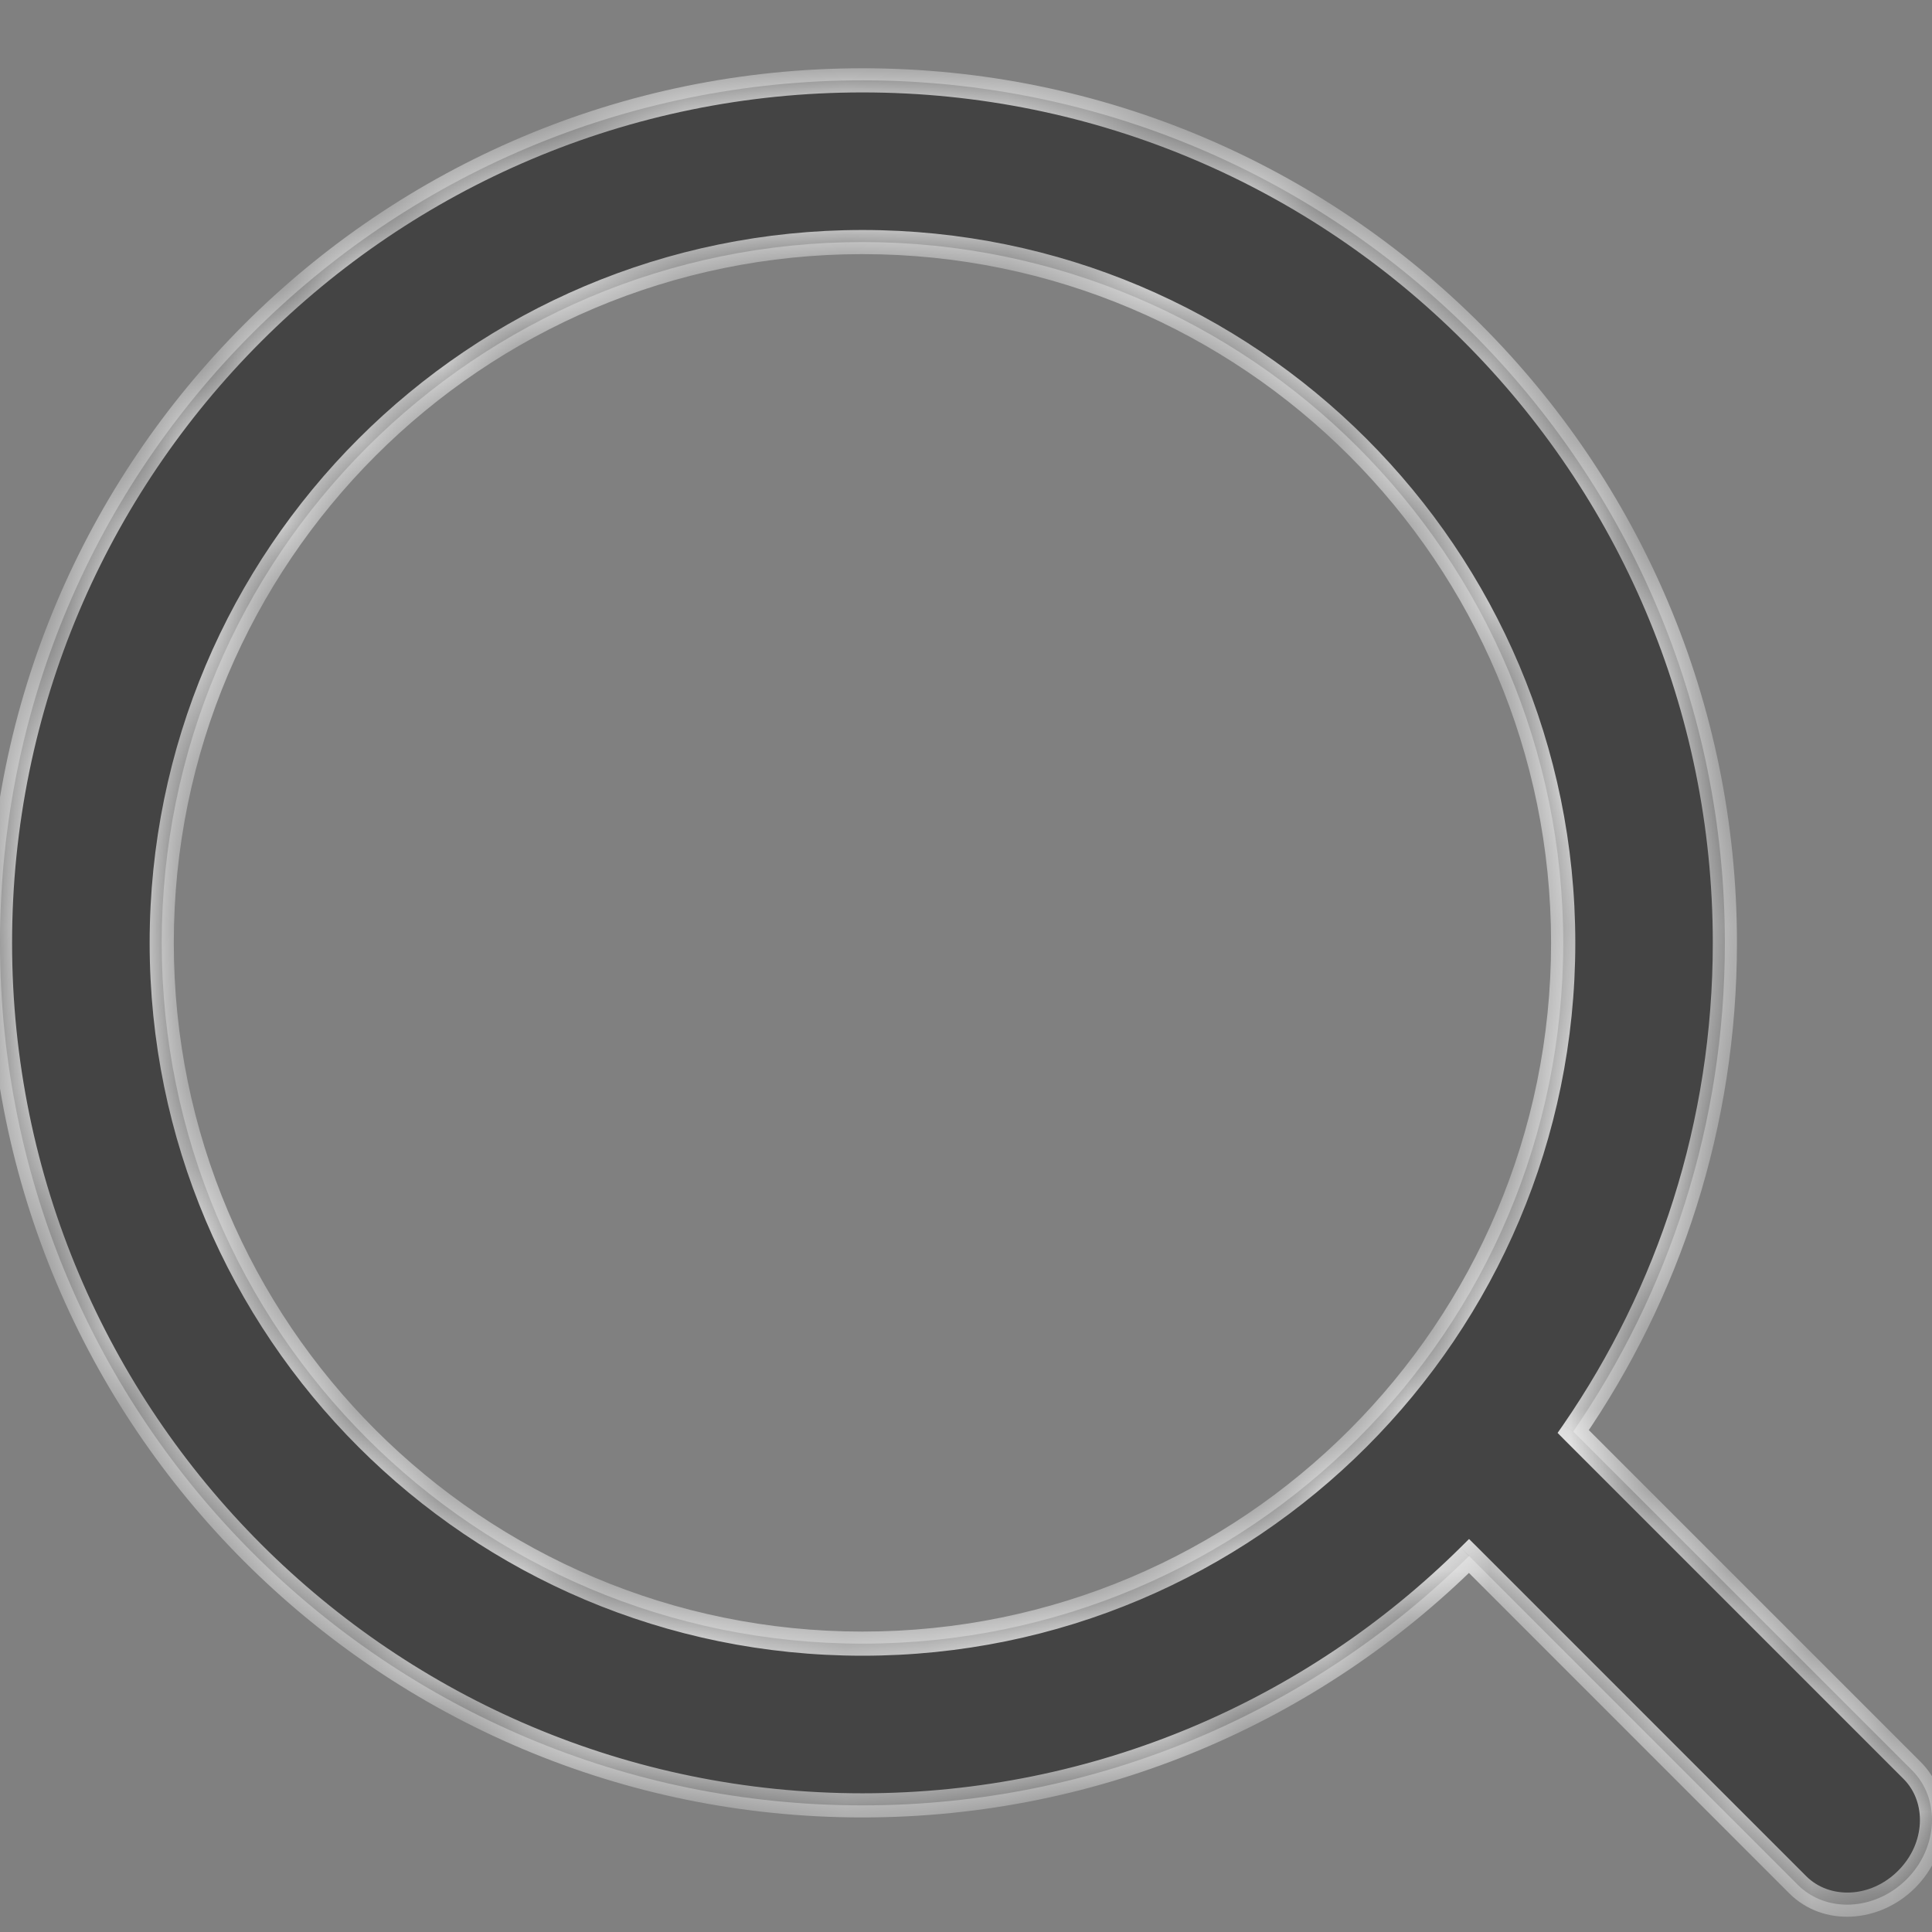<svg width="24" height="24" viewBox="0 0 24 24" fill="none" xmlns="http://www.w3.org/2000/svg">
<rect x="0" y="0" width="24" height="24" fill="#808080" stroke="none"/>
<mask id="path-1-inside-1" fill="white">
<path fill-rule="evenodd" clip-rule="evenodd" d="M19.419 11.713C19.419 16.52 15.521 20.418 10.714 20.418C5.906 20.418 2.009 16.52 2.009 11.713C2.009 6.905 5.906 3.007 10.714 3.007C15.521 3.007 19.419 6.905 19.419 11.713ZM18.249 19.329C16.313 21.244 13.652 22.427 10.714 22.427C4.797 22.427 0 17.63 0 11.713C0 5.795 4.797 0.998 10.714 0.998C16.631 0.998 21.427 5.795 21.427 11.713C21.427 13.966 20.732 16.057 19.543 17.783L23.753 21.992C24.107 22.347 24.077 22.953 23.685 23.345C23.292 23.737 22.687 23.768 22.332 23.413L18.249 19.329Z"/>
</mask>
<path fill-rule="evenodd" clip-rule="evenodd" d="M19.419 11.713C19.419 16.52 15.521 20.418 10.714 20.418C5.906 20.418 2.009 16.52 2.009 11.713C2.009 6.905 5.906 3.007 10.714 3.007C15.521 3.007 19.419 6.905 19.419 11.713ZM18.249 19.329C16.313 21.244 13.652 22.427 10.714 22.427C4.797 22.427 0 17.63 0 11.713C0 5.795 4.797 0.998 10.714 0.998C16.631 0.998 21.427 5.795 21.427 11.713C21.427 13.966 20.732 16.057 19.543 17.783L23.753 21.992C24.107 22.347 24.077 22.953 23.685 23.345C23.292 23.737 22.687 23.768 22.332 23.413L18.249 19.329Z" fill="#444444"/>
<path d="M18.249 19.329L18.355 19.223L18.249 19.118L18.143 19.223L18.249 19.329ZM19.543 17.783L19.42 17.698L19.349 17.8L19.437 17.889L19.543 17.783ZM23.753 21.992L23.859 21.887L23.753 21.992ZM23.685 23.345L23.791 23.451L23.685 23.345ZM22.332 23.413L22.226 23.519L22.332 23.413ZM10.714 20.568C15.604 20.568 19.569 16.603 19.569 11.713H19.268C19.268 16.438 15.438 20.268 10.714 20.268V20.568ZM1.859 11.713C1.859 16.603 5.823 20.568 10.714 20.568V20.268C5.989 20.268 2.159 16.438 2.159 11.713H1.859ZM10.714 2.857C5.823 2.857 1.859 6.822 1.859 11.713H2.159C2.159 6.987 5.989 3.157 10.714 3.157V2.857ZM19.569 11.713C19.569 6.822 15.604 2.857 10.714 2.857V3.157C15.438 3.157 19.268 6.987 19.268 11.713H19.569ZM10.714 22.577C13.693 22.577 16.392 21.378 18.354 19.436L18.143 19.223C16.235 21.111 13.611 22.277 10.714 22.277V22.577ZM-0.15 11.713C-0.15 17.713 4.714 22.577 10.714 22.577V22.277C4.88 22.277 0.15 17.547 0.15 11.713H-0.15ZM10.714 0.848C4.714 0.848 -0.15 5.712 -0.15 11.713H0.15C0.15 5.878 4.88 1.148 10.714 1.148V0.848ZM21.577 11.713C21.577 5.712 16.713 0.848 10.714 0.848V1.148C16.548 1.148 21.277 5.878 21.277 11.713H21.577ZM19.667 17.868C20.872 16.118 21.577 13.998 21.577 11.713H21.277C21.277 13.935 20.591 15.996 19.42 17.698L19.667 17.868ZM19.437 17.889L23.647 22.099L23.859 21.887L19.649 17.677L19.437 17.889ZM23.647 22.099C23.933 22.385 23.923 22.895 23.579 23.239L23.791 23.451C24.231 23.011 24.282 22.309 23.859 21.887L23.647 22.099ZM23.579 23.239C23.235 23.583 22.725 23.593 22.438 23.307L22.226 23.519C22.649 23.942 23.35 23.892 23.791 23.451L23.579 23.239ZM22.438 23.307L18.355 19.223L18.143 19.435L22.226 23.519L22.438 23.307Z" fill="white" mask="url(#path-1-inside-1)"/>
</svg>
